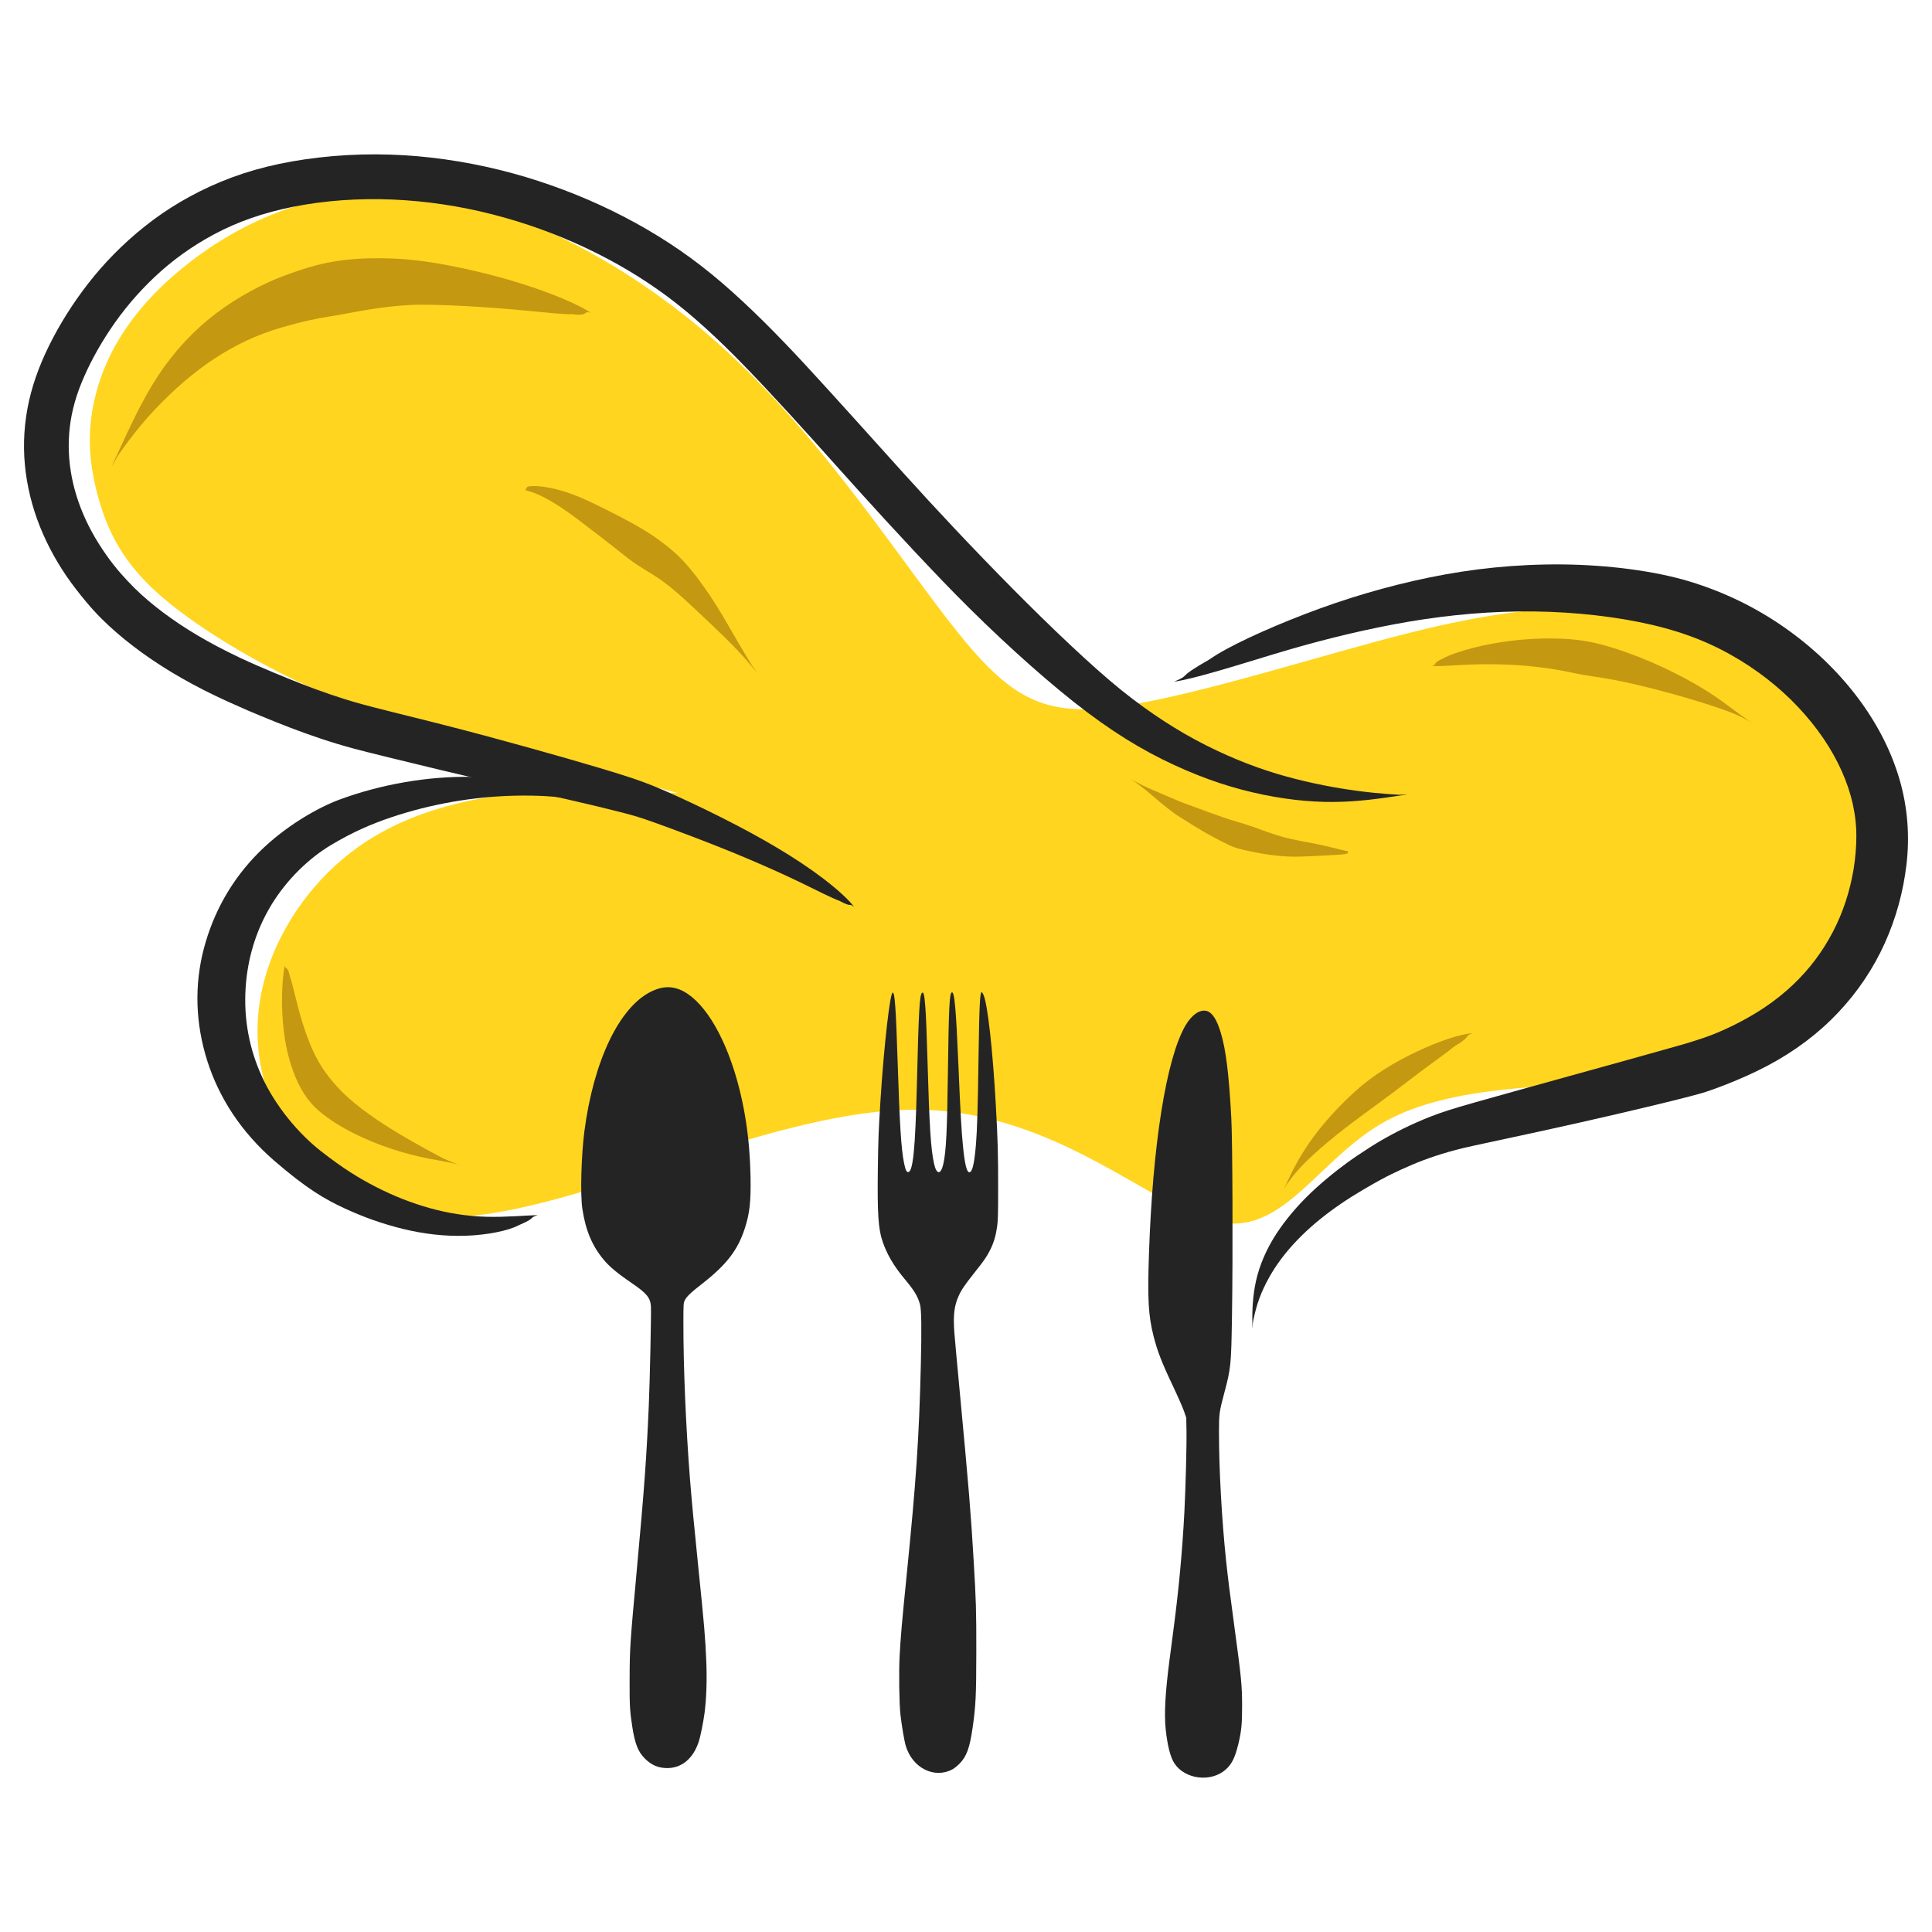 <svg id="efpsP4xthRg1" xmlns="http://www.w3.org/2000/svg" xmlns:xlink="http://www.w3.org/1999/xlink" viewBox="0 0 400 400" shape-rendering="geometricPrecision" text-rendering="geometricPrecision"><g transform="translate(-29.662-252.584)"><g><g><g><path d="M170.054,416.792c-5.12-.251-10.24-.501-15.513-.577-2.653-.038-5.344-.033-8.094.039-8.213.214-16.943,1.02-25.911,3.725s-18.174,7.309-25.919,16.435-14.03,22.776-10.746,37.966c3.083,14.261,14.599,29.88,37.304,30.209c1.479.021,3.006-.022,4.58-.135c25.75-1.847,64.398-22.27,93.696-22.115.192.001.383.003.574.006c28.985.42,48.76,20.9,62.174,23.332.877.159,1.727.241,2.553.253c11.895.172,18.906-14.136,31.829-21.235c13.821-7.592,34.404-6.937,49.792-8.436c15.387-1.499,25.578-5.152,33.298-10.948s12.969-13.737,16.56-20.986c3.591-7.249,5.524-13.806,2.163-23.911s-12.016-23.757-22.163-31.56c-10.147-7.803-21.788-9.756-33.305-10.275-1.297-.058-2.592-.099-3.895-.118-10.274-.149-21.071,1.028-37.274,5.079-18.258,4.565-43.38,12.78-59.414,15.182-3.285.492-6.188.74-8.826.702-10.24-.148-16.484-4.612-25.532-15.874-11.379-14.164-27.192-39.082-47.407-57.816-20.215-18.734-44.832-31.286-65.518-33.136-1.566-.14-3.109-.219-4.628-.241-18.56-.269-33.626,7.918-43.534,16.164-10.719,8.922-15.401,17.915-17.408,25.716s-1.339,14.409.401,20.893s4.552,12.845,11.353,19.288c6.802,6.443,17.593,12.969,26.234,17.386s15.131,6.725,28.535,10.537c13.404,3.813,33.723,9.131,54.041,14.449Z" fill="#ffd51f"/></g><g><path d="M140.984,504.16c-2.327.046-6.599.46-10.678.341-4.078-.119-8.007-.755-11.803-1.827-3.796-1.072-7.457-2.532-10.954-4.325s-6.827-3.817-11.475-7.461-9.323-9.239-12.11-15.252c-2.787-6.012-3.826-12.227-3.458-18.371s2.128-12.04,5.339-17.328s7.806-9.69,12.361-12.407s8.376-4.357,12.454-5.728c4.077-1.372,8.335-2.45,12.684-3.208s8.726-1.185,13.067-1.275s8.63.12,11.737.745s3.106.625,1.072.053c0,0-3.958-1.611-8.252-2.81-4.294-1.199-8.852-1.796-13.529-1.881s-9.383.306-14.018,1.109c-4.635.802-9.123,1.998-13.456,3.594s-11.224,5.435-16.759,10.985c-5.535,5.55-9.364,12.339-11.345,19.891s-1.738,15.488.711,23.204c2.449,7.715,7.077,14.804,13.846,20.666s10.589,8.028,14.47,9.834c3.881,1.806,7.962,3.275,12.197,4.308c4.235,1.033,8.583,1.561,12.984,1.416s8.778-1.029,10.834-2.107c4.203-1.805,1.934-1.437,4.082-2.164Z" fill="#242424"/></g><g><path d="M206.48,440.354c-.943-1.363-3.421-3.616-6.278-5.801s-6.072-4.31-9.607-6.421-7.392-4.193-11.549-6.287c-4.157-2.094-8.618-4.186-11.794-5.567s-5.368-2.173-8.412-3.144c-3.045-.972-6.97-2.132-11.779-3.518s-10.515-2.974-17.124-4.753-14.147-3.647-19.344-4.939c-5.197-1.292-7.393-1.91-9.51-2.575-2.117-.665-4.16-1.367-6.133-2.095-1.973-.728-3.879-1.473-5.724-2.222s-3.633-1.494-6.129-2.568c-2.496-1.074-5.574-2.524-8.414-4.023-2.84-1.499-5.445-3.044-7.823-4.628s-4.534-3.203-6.475-4.85-3.673-3.32-5.714-5.643-4.246-5.408-6.008-8.641-3.056-6.574-3.855-9.984-1.084-6.858-.827-10.32s1.084-6.924,2.541-10.501s3.468-7.353,5.986-11.119c2.517-3.767,5.552-7.408,9.121-10.785s7.688-6.384,12.388-8.894s10.011-4.422,16.402-5.693s13.453-1.784,20.495-1.486s13.985,1.35,20.729,3.077c6.744,1.727,13.206,4.065,19.281,6.932c6.076,2.867,11.682,6.192,16.846,10.022c5.164,3.83,10.516,8.732,16.28,14.696c5.764,5.964,11.968,12.806,18.668,20.298c6.7,7.492,13.948,15.454,21.816,23.665c7.868,8.211,16.545,16.357,24.509,22.954s14.658,10.96,21.198,14.22s12.856,5.509,18.844,6.895s11.574,2.007,16.667,1.965c5.092-.042,9.606-.708,12.675-1.168c3.07-.46,3.07-.46,1.016-.314c0,0-4.126-.192-8.7-.805-4.574-.613-9.535-1.541-14.818-2.996-5.283-1.455-10.829-3.553-16.566-6.442s-11.619-6.657-17.585-11.464-14.585-13.003-22.661-21.17c-8.076-8.168-15.613-16.203-22.622-23.967s-13.555-15.09-19.723-21.776-12.037-12.572-17.718-17.45c-5.681-4.877-11.444-8.82-17.728-12.282s-13.036-6.396-20.164-8.719-14.557-3.969-22.194-4.849c-7.638-.88-15.407-.92-23.205-.029-7.798.891-14.435,2.559-20.38,5.027s-11.193,5.606-15.76,9.246c-4.566,3.64-8.471,7.651-11.745,11.875s-5.948,8.538-8.065,12.825-3.665,8.635-4.48,13.08-.909,8.88-.33,13.236c.578,4.356,1.784,8.587,3.562,12.642c1.777,4.055,4.083,7.898,6.845,11.465c2.762,3.567,4.697,5.611,6.791,7.547c2.094,1.936,4.397,3.812,6.913,5.626c2.515,1.814,5.246,3.564,8.197,5.246s6.125,3.297,9.51,4.831c3.384,1.534,5.187,2.291,7.037,3.055c1.85.765,3.789,1.544,5.82,2.323c2.031.779,4.155,1.547,6.375,2.289c2.22.741,4.539,1.445,6.952,2.096c2.413.65,10.56,2.655,17.802,4.386c7.243,1.731,13.597,3.18,19.043,4.43c5.446,1.25,9.987,2.282,13.605,3.15s6.298,1.574,8.002,2.067c1.704.493,6.418,2.209,10.859,3.892s8.595,3.333,12.455,4.972s7.439,3.253,10.742,4.849s6.344,3.172,7.938,3.742c2.832,1.528,1.795.311,3.033,1.269Z" fill="#242424"/></g><g><path d="M272.764,393.723c4.354-.647,12.528-3.25,20.749-5.738c8.221-2.487,16.54-4.6,24.959-6.178c8.419-1.578,16.938-2.512,25.572-2.627s17.393.677,24.942,2.188s13.48,3.69,18.867,6.697c5.387,3.008,10.122,6.7,14.069,10.884c3.947,4.183,7.003,8.69,9.059,13.297c2.056,4.607,3.051,9.138,3.019,13.657-.032,4.519-.8,9.064-2.227,13.38s-3.519,8.349-6.29,12.039-6.245,6.989-10.465,9.83-9.224,5.161-12.462,6.253c-3.238,1.093-4.734,1.504-7.057,2.144-2.323.639-5.458,1.539-9.422,2.642-3.964,1.103-8.756,2.426-14.376,3.984-5.62,1.559-12.072,3.349-16.741,4.671-4.669,1.322-6.891,2.054-8.944,2.85-2.053.796-3.942,1.639-5.678,2.49s-3.324,1.699-4.759,2.542c-1.435.843-2.729,1.65-5.011,3.183s-5.484,3.966-8.394,6.602c-2.91,2.636-5.455,5.474-7.561,8.486s-3.663,6.199-4.584,9.496-1.093,6.643-1.089,9.118.005,2.475.111.839c0,0,.539-3.229,1.783-6.151s2.88-5.623,4.919-8.144s4.439-4.89,7.166-7.102c2.727-2.212,5.737-4.26,8.983-6.161s4.401-2.494,5.705-3.142c1.304-.649,2.724-1.295,4.254-1.95c1.53-.656,3.184-1.29,4.97-1.878s3.7-1.147,5.765-1.643s9.184-1.987,15.465-3.358c6.281-1.371,11.711-2.597,16.299-3.666c4.588-1.068,8.338-1.975,11.264-2.69c2.925-.715,5.022-1.281,6.433-1.679s7.748-2.598,13.486-5.626s10.647-6.747,14.708-11.054s7.263-9.108,9.607-14.285c2.345-5.177,3.843-10.637,4.518-16.321s.306-11.711-1.459-17.724c-1.766-6.012-4.763-11.764-8.828-17.106s-9.086-10.149-14.941-14.251-12.451-7.353-19.659-9.541c-7.208-2.188-16.944-3.45-26.412-3.535-9.468-.084-18.644.883-27.515,2.709s-17.434,4.387-25.681,7.555c-8.246,3.168-16.175,6.829-19.778,9.384-7.494,4.281-3.449,2.902-7.34,4.628Z" fill="#242424"/></g><g><path d="M334.565,466.5c-2.384.122-6.998,1.634-11.603,3.822-4.605,2.188-9.051,4.861-12.773,8.252-3.722,3.392-6.857,6.916-9.255,10.331s-3.916,6.526-4.795,8.465-.879,1.938-.227.686c0,0,1.502-2.383,4.074-4.89s5.775-5.232,9.471-8.015s7.675-5.586,11.566-8.612s7.884-5.754,9.734-7.313c3.953-2.332,1.704-1.955,3.808-2.728Z" fill="#c49810"/></g><g><path d="M151.963,317.353c-1.506-1.09-4.879-2.651-8.551-4.042-3.672-1.391-7.623-2.638-11.844-3.735-4.221-1.098-8.702-2.067-12.742-2.684-4.04-.617-7.266-.823-10.492-.841-3.226-.019-6.449.161-9.632.695s-6.286,1.461-10.49,3.036-9.34,4.278-13.921,7.769c-4.581,3.491-8.554,7.762-11.866,12.778s-5.907,10.761-7.954,15.168-2.047,4.407-.504,1.574c0,0,3.618-5.349,7.712-9.661s8.221-7.868,12.488-10.65c4.267-2.782,8.677-4.868,13.412-6.261s7.484-1.943,10.259-2.379c2.776-.436,5.512-1.024,8.291-1.462c2.779-.438,5.603-.785,8.423-.931s7.303.004,11.654.237s8.481.564,12.409.933c3.928.369,7.66.793,9.548.737c3.556.479,2.133-.818,3.8-.282Z" fill="#c49810"/></g><g><path d="M308.768,428.827c-.11-.035-.323-.069-.525-.105-.202-.035-.392-.072-.57-.11s-.345-.076-.878-.219-1.443-.375-2.342-.584-1.785-.401-2.658-.575-1.735-.318-2.343-.433c-.608-.114-.996-.197-1.364-.274s-.715-.154-1.042-.228c-.327-.074-.633-.146-1.133-.264s-1.24-.335-2.116-.613-1.883-.624-3.019-1.039c-1.136-.415-2.404-.881-3.495-1.209s-2.055-.594-3.208-.972-2.491-.854-4.02-1.403c-1.53-.549-3.24-1.191-4.293-1.582s-1.474-.545-2.3-.888-2.023-.862-3.596-1.532-3.528-1.477-5.059-2.353-1.531-.876-.534-.253c0,0,1.922,1.36,3.425,2.652c1.503,1.293,2.722,2.305,3.659,3.043s1.589,1.221,1.944,1.445c.355.223,2.01,1.287,3.543,2.229c1.533.942,2.926,1.755,4.191,2.422s2.389,1.227,3.38,1.697c.99.47,2.466.818,3.798,1.101c1.332.284,2.541.504,3.626.676s2.05.285,2.877.347s1.148.085,1.504.105c.356.02.729.03,1.119.036.39.006.796.006,1.23-.003s1.298-.05,2.162-.082s1.747-.08,2.648-.123s1.82-.095,2.759-.152c.939-.057,1.125-.071,1.31-.091s.379-.044.582-.073.414-.063.523-.1c.22-.038.102-.49.213-.492Z" fill="#c49810"/></g><g><path d="M326.132,390.485c1.328.076,3.876-.115,6.411-.247s5.071-.165,7.611-.105c2.541.06,5.093.231,7.659.523c2.567.292,5.152.706,7.748,1.28c2.596.574,5.515.865,8.654,1.479s6.408,1.413,9.709,2.288s6.528,1.827,9.582,2.804c3.054.977,5.839,1.987,7.59,3.006s1.751,1.019.609.297c0,0-2.208-1.57-4.689-3.428-2.48-1.858-5.321-3.656-8.408-5.305s-6.306-3.154-9.555-4.435c-3.248-1.281-6.431-2.321-9.452-2.998s-5.923-.844-8.753-.868-5.603.147-8.314.478c-2.711.331-5.356.814-7.927,1.481s-5.06,1.513-6.223,2.206c-2.393,1.026-1.023,1.211-2.253,1.544Z" fill="#c49810"/></g><g><path d="M88.654,452.45c-.282.999-.505,3.266-.586,5.861-.081,2.595.045,5.415.432,8.337.387,2.922,1.097,5.849,2.224,8.66s2.755,5.409,5.002,7.3c2.247,1.892,4.673,3.358,7.211,4.631s5.153,2.325,7.758,3.188s5.146,1.519,7.538,1.991c2.392.472,4.563.793,5.982,1.194c1.419.401,1.419.401.476.122c0,0-1.874-.592-3.879-1.639s-4.164-2.236-6.403-3.528-4.505-2.66-6.688-4.143c-2.183-1.483-4.244-3.022-6.032-4.633s-3.206-3.223-4.561-5.068c-1.355-1.846-2.528-4.083-3.503-6.566s-1.758-5.083-2.409-7.636-1.191-4.939-1.597-6.026c-.447-2.067-.924-1.065-.965-2.045Z" fill="#c49810"/></g><g><path d="M138.386,354.045c.359.109,1.149.306,2.048.66s1.914.858,3.051,1.502c1.137.644,2.399,1.432,4.039,2.609s3.652,2.731,5.652,4.263c2,1.532,3.97,3.075,5.911,4.627s4.063,2.817,5.685,3.815s3.043,2.036,4.887,3.62c1.844,1.584,4.08,3.688,6.768,6.24s5.825,5.548,8.097,8.243c2.273,2.695,2.273,2.695.869.814c0,0-2.475-4.013-4.523-7.633s-3.955-6.64-5.714-9.075-3.327-4.348-4.731-5.732c-1.404-1.384-3.388-3.004-5.489-4.429-2.101-1.426-4.339-2.664-6.613-3.856-2.274-1.192-4.578-2.347-6.95-3.451-2.372-1.105-4.054-1.683-5.525-2.102s-2.798-.694-3.975-.83-2.198-.145-2.666-.043c-.849.118-.44.743-.821.76Z" fill="#c49810"/></g></g><g><g><path d="M169.587,457.19c4.536,1.244,9.054,7.594,12.039,16.925c2.141,6.714,3.283,14.11,3.426,22.035.095,5.258-.173,7.622-1.188,10.768-1.459,4.498-3.8,7.529-8.835,11.454-2.353,1.83-3.226,2.663-3.593,3.446-.266.543-.279.72-.284,4.601-.01,9.139.494,21.235,1.354,32.283.361,4.512.761,8.823,1.686,17.887c1.3,12.742,1.488,14.853,1.709,20.137.147,3.729.017,7.559-.366,10.503-.242,1.832-.852,4.903-1.208,5.965-1.141,3.462-3.495,5.443-6.503,5.453-1.858-.002-3.298-.611-4.675-2.002-1.376-1.379-2.031-3.036-2.571-6.512-.514-3.325-.577-4.336-.558-9.922.02-6.295.084-7.357,1.466-22.371c1.587-17.276,2.024-23.292,2.503-34.25.221-5.106.527-19.098.44-20.527-.099-1.757-.869-2.706-3.799-4.706-3.031-2.064-4.723-3.456-5.948-4.923-2.436-2.91-3.772-6.109-4.449-10.571-.452-2.971-.228-11.01.422-16.065c1.9-14.546,7.208-25.663,13.785-28.903c1.872-.921,3.515-1.147,5.145-.702Z" fill="#242424"/></g><g><path d="M233.277,458.546c.87,1.96,1.908,11.251,2.565,22.905.396,7.117.482,10.125.474,16.748.006,5.89-.033,7.116-.225,8.43-.267,1.858-.686,3.261-1.433,4.751-.735,1.453-1.203,2.135-3.304,4.774-1.899,2.387-2.658,3.499-3.203,4.724-.938,2.072-1.155,3.993-.906,7.532.087,1.138.574,6.511,1.087,11.933c1.886,20.011,2.347,25.636,2.905,35.142.509,8.57.57,10.492.56,19.023-.01,9.24-.114,11.237-.776,15.874-.599,4.133-1.258,5.915-2.726,7.379-.455.455-1.113.985-1.467,1.161-3.731,1.98-8.241-.288-9.626-4.84-.302-.986-.83-4.096-1.105-6.447-.263-2.326-.357-8.734-.176-12.185.219-4.019.437-6.572,1.422-16.379c2.02-20.057,2.598-28.715,2.969-43.856.185-7.61.127-11.49-.175-12.577-.479-1.707-1.172-2.858-3.23-5.313-2.209-2.656-3.609-5.034-4.516-7.715-.882-2.567-1.093-5.753-.982-14.727.083-6.344.136-7.95.548-14.472.721-11.362,1.985-22.483,2.553-22.331.417.114.641,3.224.995,14.183.427,13.247.737,18.126,1.316,21.034.302,1.529.529,1.998.908,1.948.961-.138,1.434-4.89,1.751-17.542.398-16.09.552-19.047,1.084-19.564.557-.556.806,2.604,1.134,14.195.389,13.551.687,18.291,1.366,21.237.503,2.25,1.387,2.264,1.896.04.597-2.603.804-6.875.971-19.868.165-12.374.308-15.395.776-15.685.556-.341.881,3.199,1.374,14.79.431,10.302.629,13.69.942,16.875.362,3.805.79,5.562,1.321,5.563.632.001,1.038-1.705,1.384-5.812.243-2.894.388-7.811.526-17.784.164-11.047.293-13.689.673-13.688.063-0.0.228.241.354.544Z" fill="#242424"/></g><g><path d="M279.43,461.882c1.188.279,2.172,1.772,2.991,4.554c1.07,3.565,1.671,8.495,2.167,17.597.26,4.626.346,28.78.143,40.927-.163,10.377-.214,10.87-1.674,16.316-.939,3.513-1.016,4.107-1.02,7.621-.009,7.811.573,18.265,1.486,26.936.388,3.603.776,6.712,1.679,13.337c1.454,10.707,1.629,12.401,1.624,16.686.008,3.716-.157,5.245-.805,7.911-.686,2.755-1.319,4.043-2.572,5.167-3.024,2.714-8.433,2.076-10.641-1.263-.82-1.227-1.437-3.679-1.8-7.03-.338-3.224-.093-7.685.8-14.471.166-1.327.51-3.906.752-5.75c1.147-8.67,1.877-16.455,2.315-24.771.259-5.132.496-13.891.436-16.937l-.047-2.591-.454-1.328c-.252-.733-1.248-3.01-2.219-5.058-2.421-5.097-3.303-7.385-4.109-10.559-1.07-4.248-1.255-7.624-.941-16.938.759-22.7,3.572-40.392,7.523-47.276c1.279-2.223,2.974-3.422,4.364-3.079Z" fill="#242424"/></g></g></g></g></svg>

